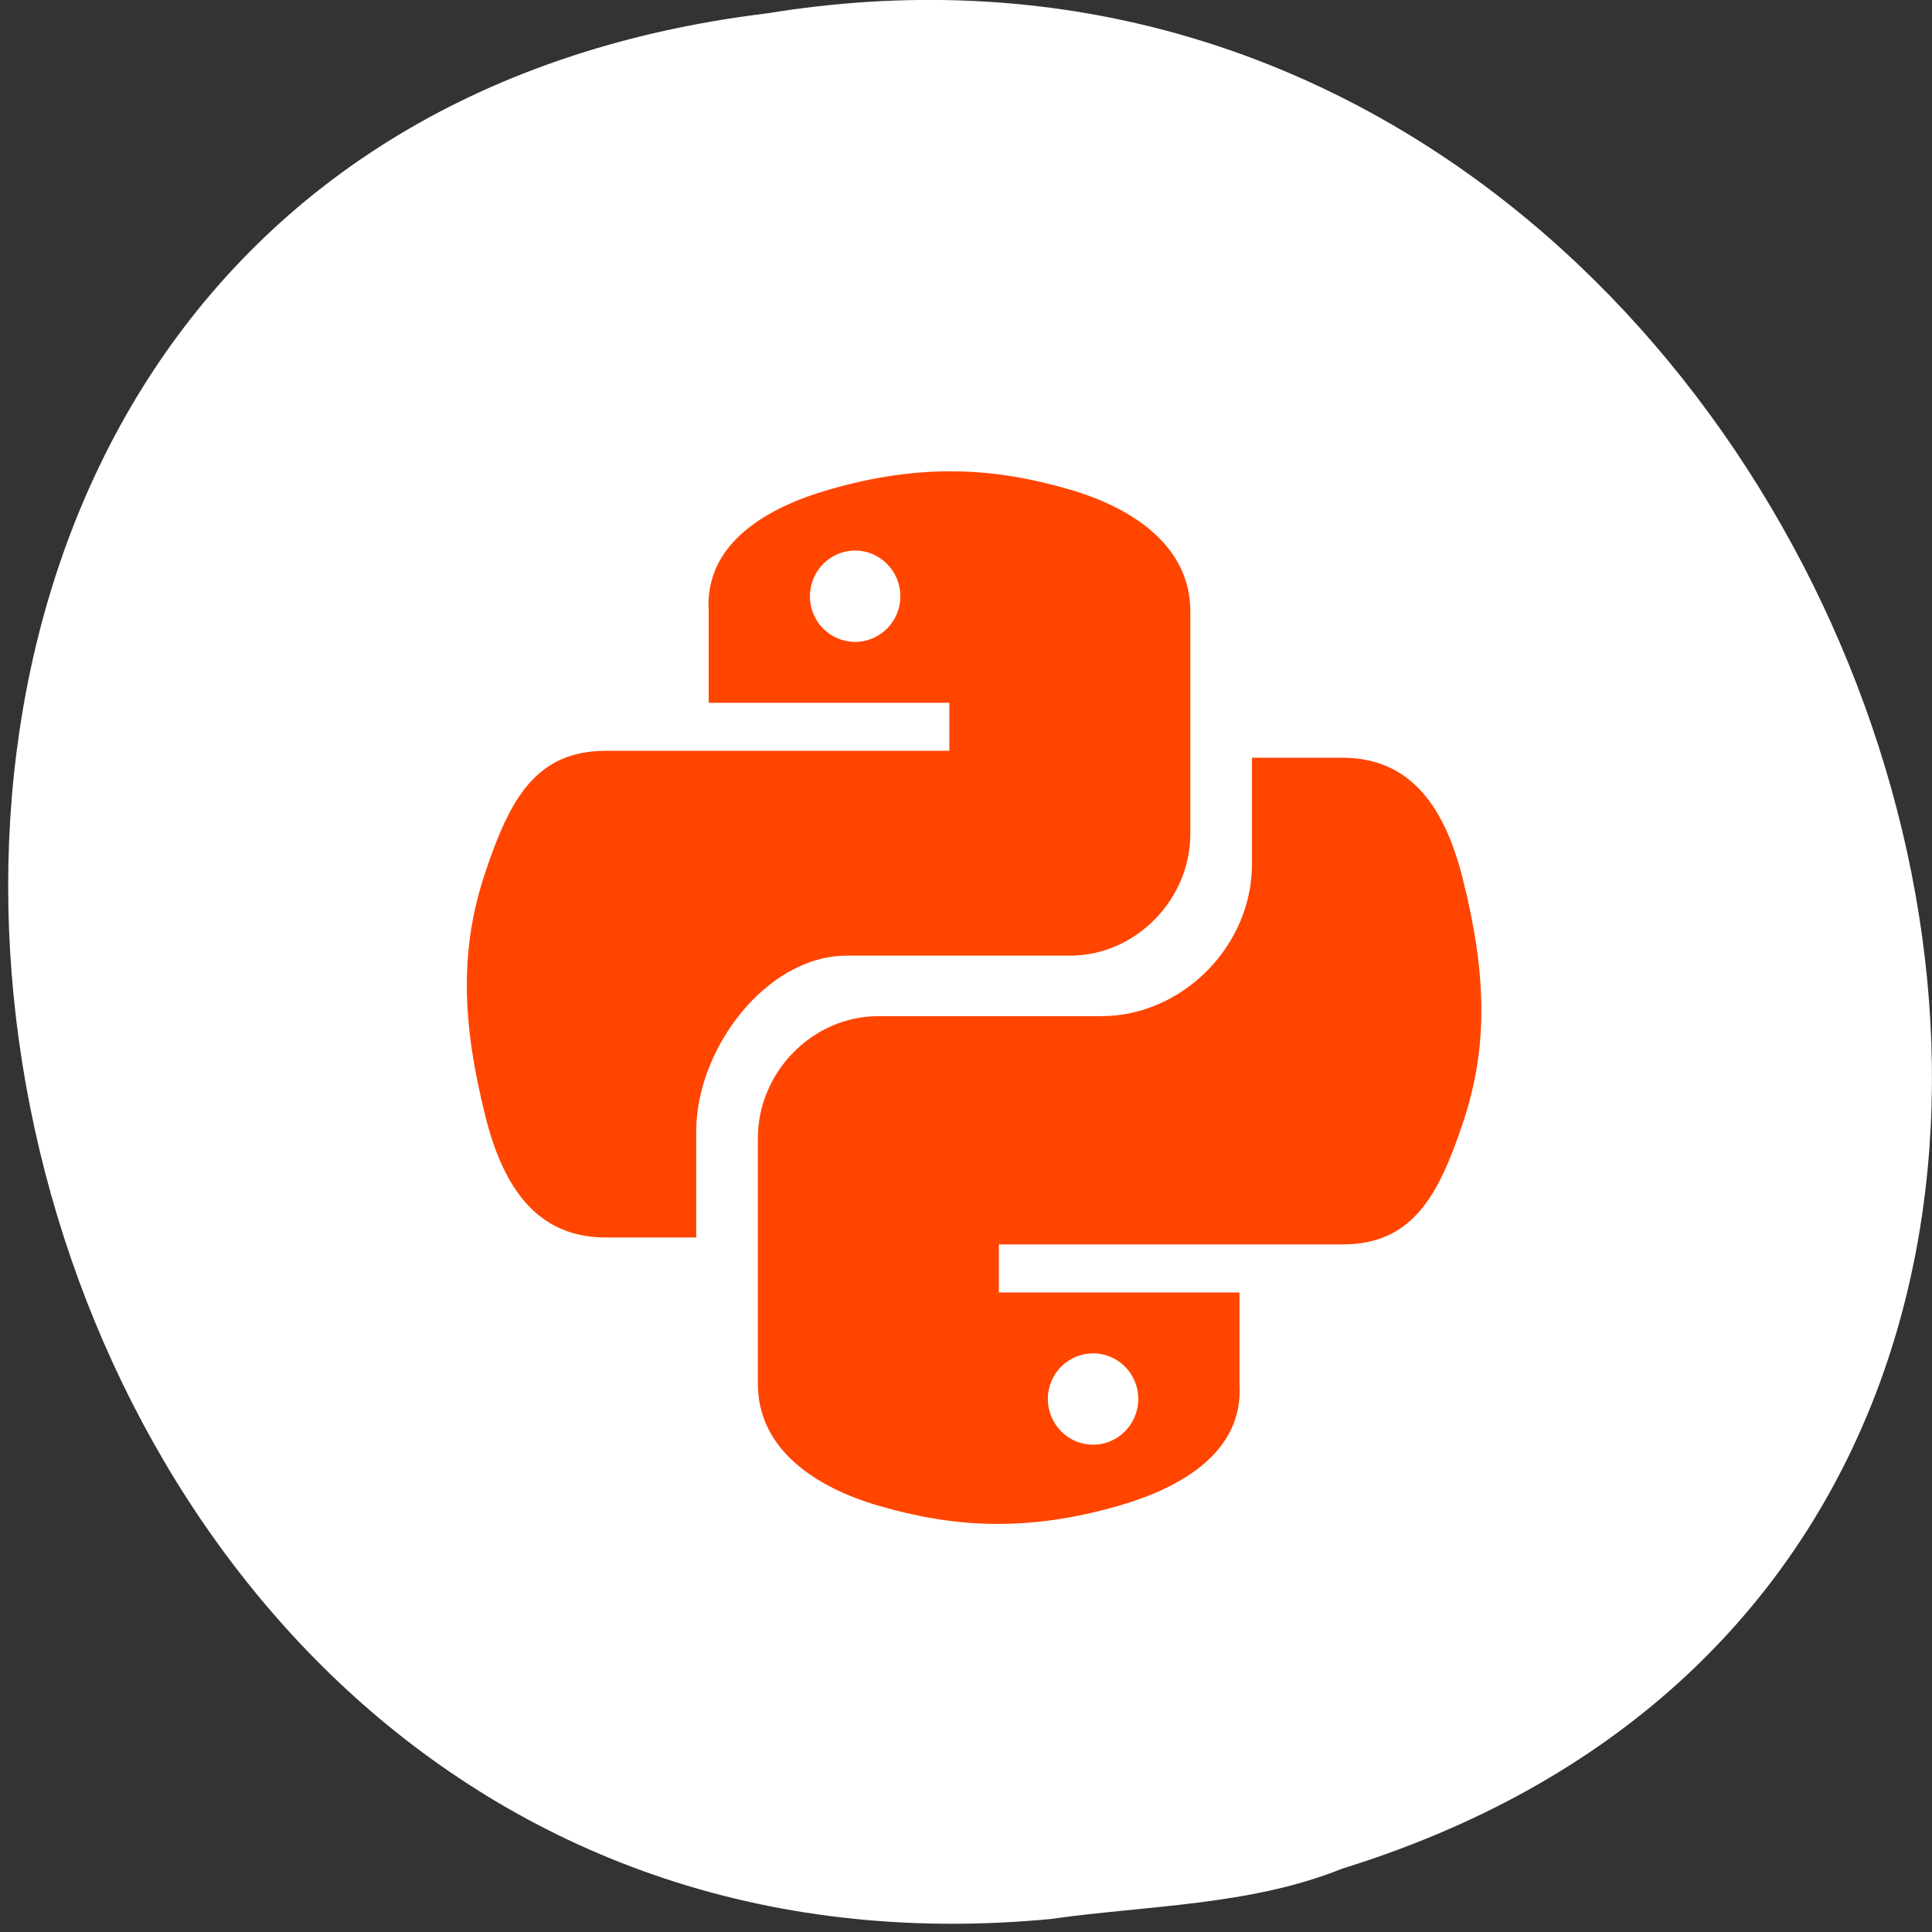 <svg xmlns="http://www.w3.org/2000/svg" viewBox="0 0 256 256"><rect x="0" y="0" width="256" height="256" fill="#333333" stroke="none"/><defs><clipPath><path d="m -24 13 c 0 1.105 -0.672 2 -1.5 2 -0.828 0 -1.5 -0.895 -1.5 -2 0 -1.105 0.672 -2 1.5 -2 0.828 0 1.5 0.895 1.5 2 z" transform="matrix(15.333 0 0 11.5 415 -125.5)"/></clipPath></defs><path d="m 139.19 254.28 c -154.62 14.702 -196.24 -233.26 -37.473 -252.52 c 145.99 -23.866 221.18 200.9 76.12 245.85 -12.265 4.925 -25.677 4.832 -38.643 6.668 z" style="fill:#ffffff;color:#000"/><g transform="matrix(7.792 0 0 7.753 -497.52 -8265.86)" style="fill:#ff4500"><path d="m 85.14 1079.1 v 1.819 c 0 1.41 -1.196 2.598 -2.56 2.598 h -3.793 c -1.121 0 -2.049 0.959 -2.049 2.082 v 4.202 c 0 1.11 0.966 1.764 2.049 2.082 1.297 0.381 2.541 0.45 4.092 0 1.031 -0.299 2.124 -0.902 2.049 -2.082 v -1.562 h -4.092 v -0.821 h 3.793 h 2.049 c 1.191 0 1.635 -0.831 2.049 -2.077 0.428 -1.283 0.41 -2.517 0 -4.164 -0.294 -1.185 -0.856 -2.077 -2.049 -2.077 z m -2.702 10.18 c 0.425 0 0.769 0.348 0.769 0.778 0 0.432 -0.344 0.783 -0.769 0.783 -0.423 0 -0.769 -0.351 -0.769 -0.783 0 -0.43 0.346 -0.778 0.769 -0.778 z"/><path d="m 75.69 1087.3 v -1.819 c 0 -1.41 1.196 -2.998 2.56 -2.998 h 3.793 c 1.121 0 2.049 -0.959 2.049 -2.082 v -3.802 c 0 -1.11 -0.966 -1.764 -2.049 -2.082 -1.297 -0.381 -2.541 -0.45 -4.092 0 -1.031 0.299 -2.124 0.902 -2.049 2.082 v 1.562 h 4.092 v 0.821 h -3.793 h -2.049 c -1.191 0 -1.635 0.831 -2.049 2.077 -0.428 1.283 -0.41 2.517 0 4.164 0.294 1.185 0.856 2.077 2.049 2.077 z m 2.702 -10.18 c -0.425 0 -0.769 -0.348 -0.769 -0.778 0 -0.432 0.344 -0.783 0.769 -0.783 0.423 0 0.769 0.351 0.769 0.783 0 0.43 -0.346 0.778 -0.769 0.778 z"/></g></svg>